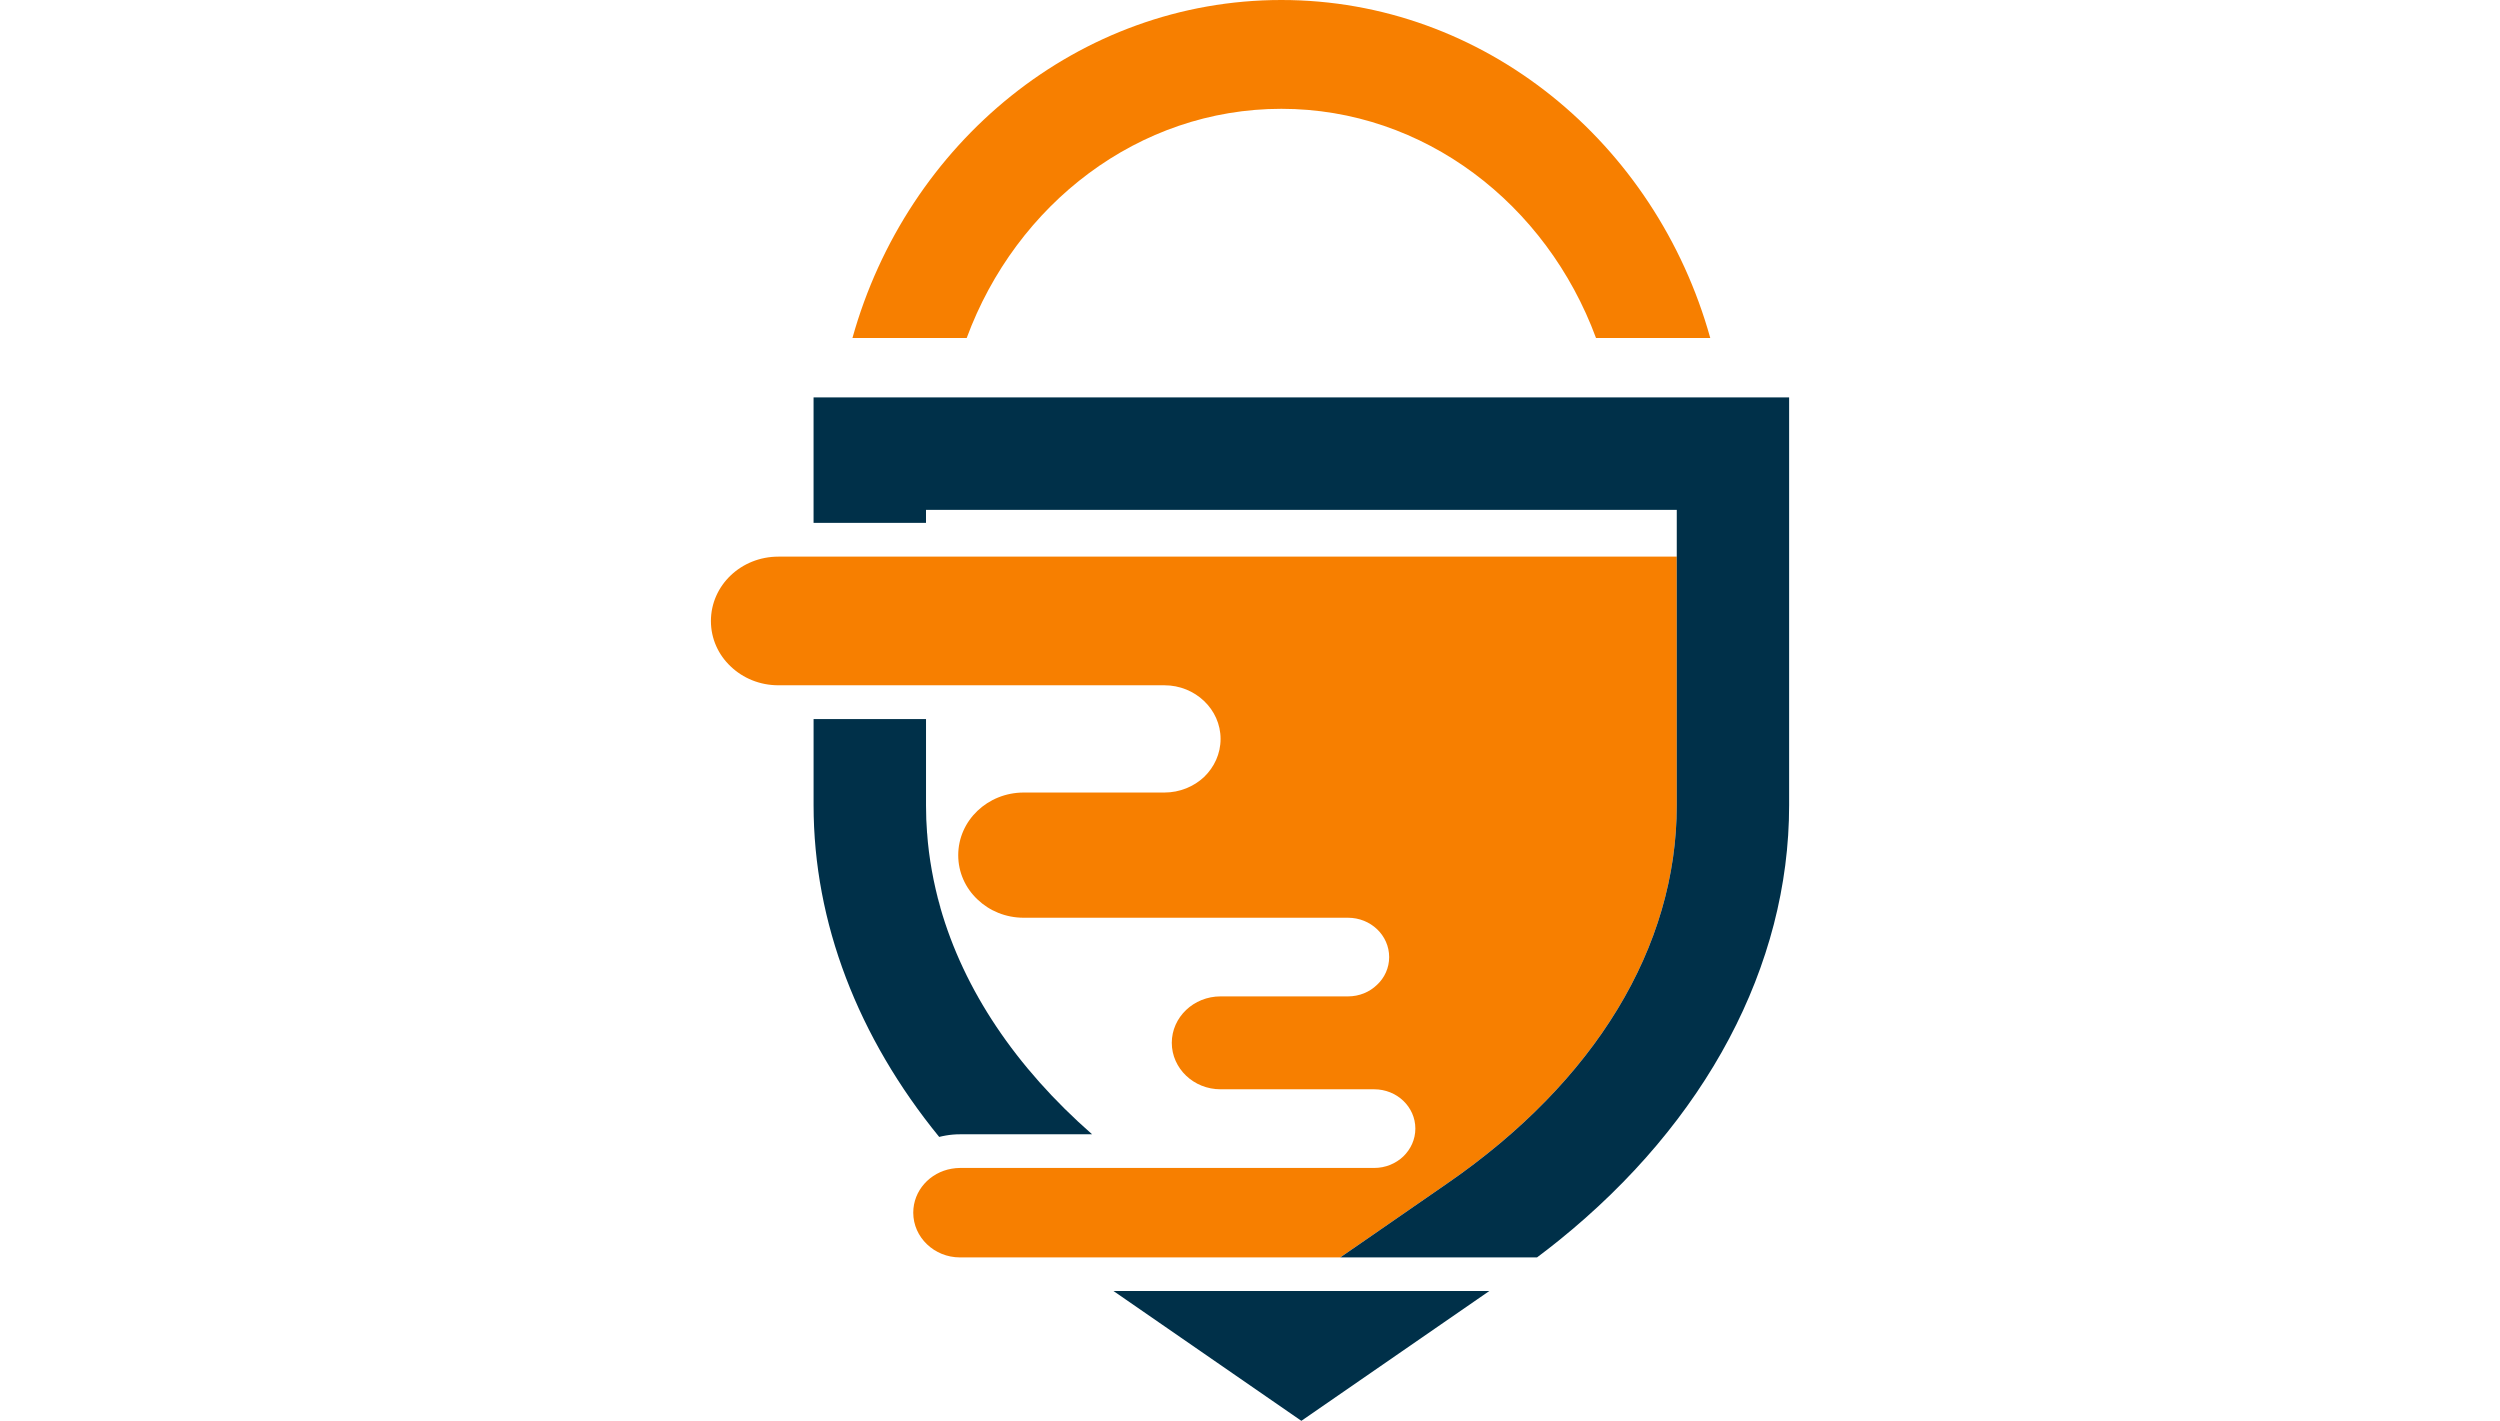 <?xml version="1.0" encoding="UTF-8"?>
<svg id="Design" xmlns="http://www.w3.org/2000/svg" viewBox="0 0 1200 682">
  <defs>
    <style>
      .cls-1 {
        fill: #003049;
      }

      .cls-2 {
        fill: #f77f00;
      }
    </style>
  </defs>
  <g>
    <path class="cls-2" d="M804.85,267.19v119.36c0,68.04-39.14,132.48-110.19,181.51l-39.61,27.4-11.74,8.1h-182.5c-6.21,0-11.82-2.41-15.89-6.33-4.03-3.87-6.56-9.21-6.56-15.14,0-10.6,7.99-19.33,18.46-21.11,1.3-.24,2.69-.36,3.99-.36h198.79c5.46,0,10.4-2.13,13.96-5.5,3.6-3.48,5.81-8.18,5.81-13.4,0-10.44-8.86-18.86-19.77-18.86h-73.73c-6.48,0-12.3-2.49-16.53-6.52-4.23-4.03-6.88-9.65-6.88-15.77,0-12.3,10.48-22.3,23.41-22.3h61.16c5.46,0,10.4-2.1,13.96-5.57,3.6-3.36,5.81-8.1,5.81-13.28,0-10.48-8.86-18.9-19.77-18.9h-155.61c-8.7,0-16.53-3.32-22.22-8.78-5.77-5.42-9.25-12.97-9.25-21.23,0-16.64,14.07-30.09,31.47-30.09h67.49c7.43,0,14.19-2.89,19.06-7.47,4.86-4.7,7.91-11.11,7.91-18.27,0-14.19-12.14-25.74-26.96-25.74h-185.3c-8.94,0-17.04-3.44-22.89-9.05-5.89-5.53-9.49-13.28-9.49-21.78,0-17.12,14.47-30.92,32.38-30.92h431.26Z"/>
    <polygon class="cls-1" points="714.87 619.69 624.65 682 534.47 619.69 714.87 619.69"/>
    <path class="cls-1" d="M524.23,544.46h-63.42c-2.37,0-4.63.2-6.84.59-1.07.2-2.13.4-3.16.67-38.98-47.8-60.29-102.87-60.29-159.17v-41.39h53.97v41.39c0,4.47.16,8.94.51,13.4v.12c.12,1.46.24,2.93.4,4.39.16,1.5.32,3,.51,4.51.4,2.97.83,5.97,1.38,8.94.51,2.97,1.15,5.93,1.82,8.9.63,2.89,1.38,5.77,2.21,8.62,0,.08.04.12.04.2,11.27,39.46,36.1,76.62,72.86,108.84Z"/>
    <path class="cls-1" d="M858.78,190.73v195.82c0,77.09-39.97,151.98-110.58,208.91-3.4,2.73-6.88,5.46-10.44,8.1h-94.45l11.74-8.1,39.61-27.4c71.05-49.02,110.19-113.47,110.19-181.51v-141.81h-360.37v6.25h-53.97v-60.25h468.26Z"/>
    <path class="cls-1" d="M445.04,399.95c.12,1.5.24,3,.36,4.51-.16-1.46-.28-2.93-.4-4.39,0-.04.04-.08.04-.12Z"/>
    <path class="cls-1" d="M451.41,435.57s-.08-.12-.08-.16c-.83-2.85-1.58-5.73-2.21-8.62.67,2.93,1.46,5.85,2.29,8.78Z"/>
  </g>
  <path class="cls-2" d="M615.06,0c-97.34,0-179.77,68.57-205.89,162.25h54.84c23.74-64.34,82.48-110.02,151.04-110.02s127.3,45.68,151.04,110.02h54.84C794.83,68.57,712.4,0,615.06,0Z"/>
</svg>